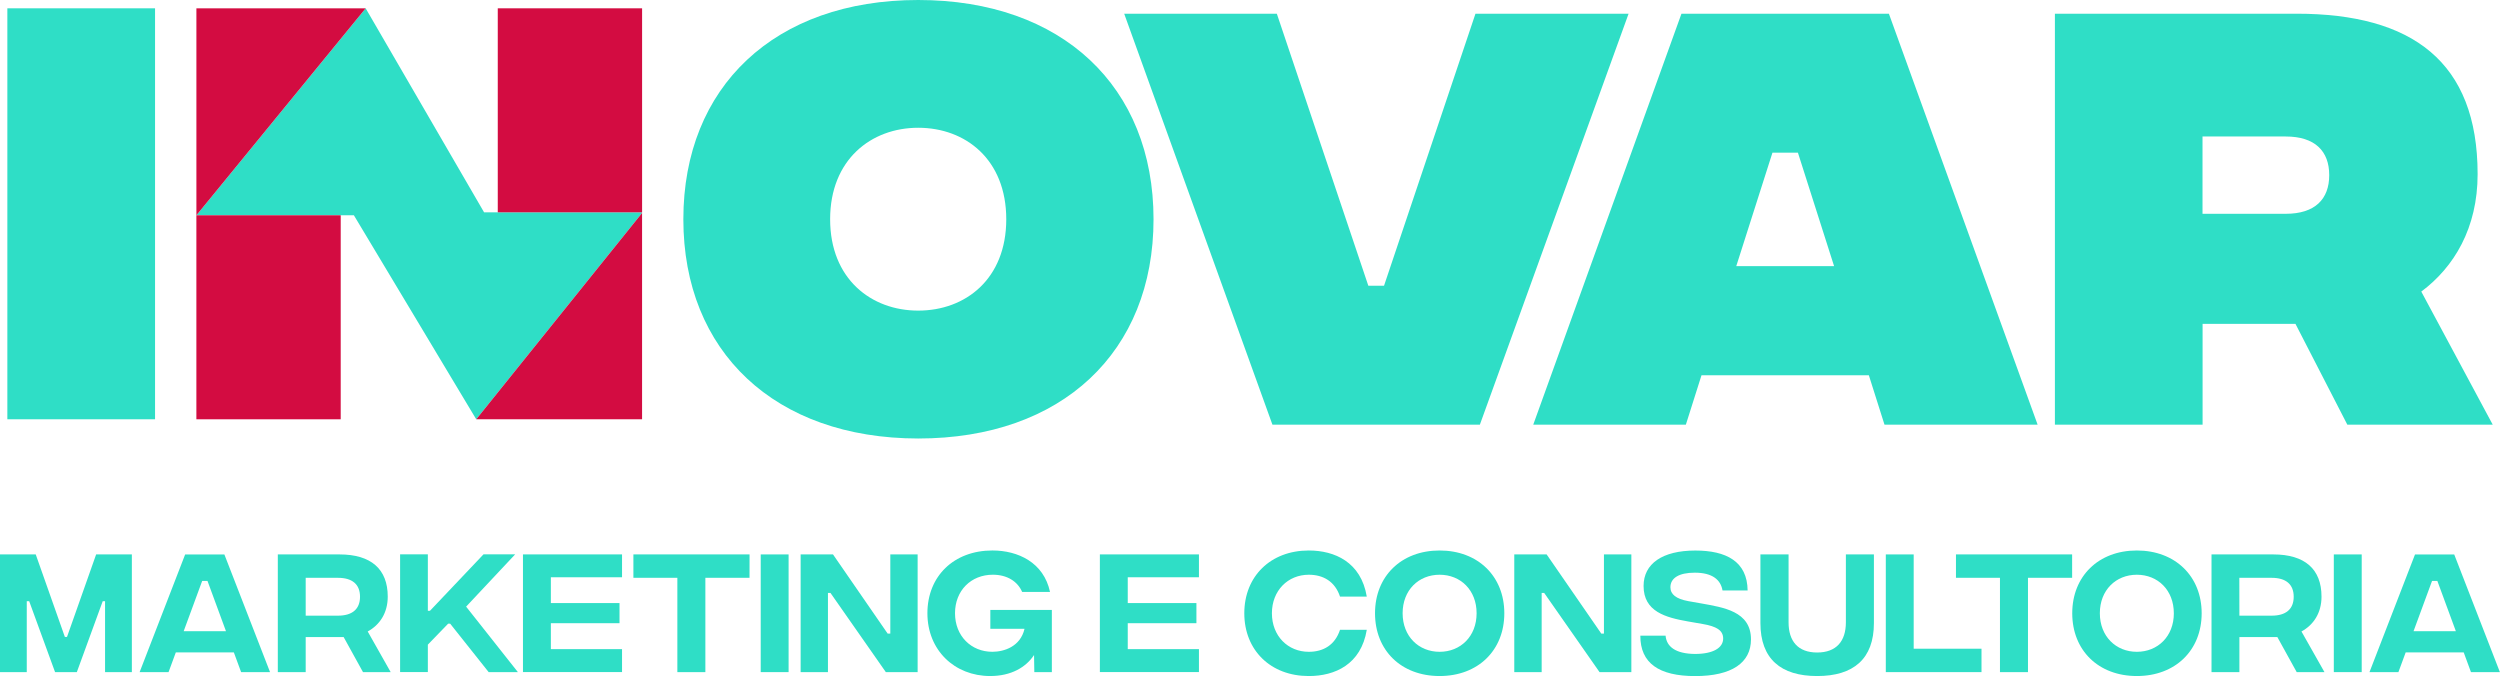 <svg id="Camada_1" data-name="Camada 1" xmlns="http://www.w3.org/2000/svg" viewBox="0 0 1641.94 444.01"><defs><style>.cls-1{fill:#2fdec6;}.cls-2{fill:#d30c41;}</style></defs><path class="cls-1" d="M4.83,5.46h97V275.37h-97Z"/><path class="cls-1" d="M448.81,144C448.81,56.87,508.9,0,603.05,0c94.47,0,154.56,56.87,154.56,144s-60.09,144-154.56,144C508.9,287.91,448.81,231,448.81,144Zm212.08,0c0-39.2-26.67-60.09-57.84-60.09-30.85,0-57.84,20.89-57.84,60.09S572.2,204,603.05,204C634.22,204,660.89,183.15,660.89,144Z"/><path class="cls-1" d="M738.34,9H838.59l60.09,178.65H909L969.05,9h100.57L971.94,278.91H835.7Z"/><path class="cls-1" d="M1227.41,246.45h-109.9l-10.28,32.46H1007L1104.34,9h136.24l97.68,269.91H1237.69Zm-22.82-71.65-23.77-74.55h-16.71l-23.78,74.55Z"/><path class="cls-1" d="M1541.67,278.91l-34.06-66.19h-61v66.19h-97V9h158.74c75.83,0,118.89,31.49,118.89,105.39,0,35.35-15.43,61.05-37,77.12l46.92,87.4Zm-95.11-138.49h54.63c19.28,0,28.59-9.64,28.59-25.39s-9.31-25.38-28.59-25.38h-54.63Z"/><polygon class="cls-1" points="421.7 139.45 421.7 139.87 312.78 275.38 232.43 141.4 128.99 141.4 240.16 5.46 317.93 139.45 421.7 139.45"/><rect class="cls-2" x="128.98" y="141.39" width="94.79" height="133.99"/><rect class="cls-2" x="326.92" y="5.46" width="94.79" height="133.99"/><polygon class="cls-2" points="240.16 5.46 128.99 141.4 128.99 5.46 240.16 5.46"/><polygon class="cls-2" points="421.7 139.87 421.7 275.38 312.78 275.38 421.7 139.87"/><path class="cls-1" d="M0,364.13H23.47l19.14,54.2H44l19.14-54.2H86.6v77.3H69V394.86H67.46l-17,46.57H36.17l-17-46.57H17.58v46.57H0Z"/><path class="cls-1" d="M153.58,428.46h-38.1l-4.79,13h-19l29.91-77.3h25.77l30,77.3h-19Zm-5.16-13.9-12.14-33h-3.5l-12.15,33Z"/><path class="cls-1" d="M238.41,441.43l-12.7-23H200.77v23H182.46v-77.3H223c20.71,0,31.66,9.66,31.66,27.7,0,10.77-5.25,18.59-13.16,22.91l15.09,26.69Zm-37.64-37.08H222c9.29,0,14.45-4.24,14.45-12.43S231.32,379.5,222,379.5H200.77Z"/><path class="cls-1" d="M320.94,441.43l-25.3-31.84h-1.29L281,423.39v18H262.78v-77.3H281v37.08h1.38l35.16-37.08h20.8l-32.21,34.33,34,43Z"/><path class="cls-1" d="M343.47,364.13h65.07v15H361.79v16.93h45.09v13.26H361.79v17h46.75v15.09H343.47Z"/><path class="cls-1" d="M492.27,379.5h-29v61.93H444.87V379.5H416V364.13h76.29Z"/><path class="cls-1" d="M499.62,364.13h18.31v77.3H499.62Z"/><path class="cls-1" d="M525.84,364.13H547.1l35.89,52h1.75v-52h17.94v77.3H581.79l-36.35-52h-1.66v52H525.84Z"/><path class="cls-1" d="M690.83,441.43H679.32l-.18-11.23C673.8,438.3,664.05,444,650.33,444c-23.37,0-41.23-16.93-41.23-41.23s17.31-41.23,42.71-41.23c16.75,0,33.68,7.82,37.82,27.24H671.32c-3-7-9.94-11.32-19.24-11.32-14.35,0-24.85,10.4-24.85,25.31s10.59,25.31,24.49,25.31c7.72,0,18.49-3.41,21.16-15.1H650.43V400.57h40.4Z"/><path class="cls-1" d="M722.37,364.13h65.07v15H740.68v16.93h45.1v13.26h-45.1v17h46.76v15.09H722.37Z"/><path class="cls-1" d="M817.23,402.78c0-24.3,17.3-41.23,42.34-41.23,16.93,0,34.32,7.55,38.1,30.28H880.09c-3.31-9.94-11-14.36-20.52-14.36-13.72,0-24.21,10.4-24.21,25.31s10.49,25.31,24.21,25.31c9.57,0,17.21-4.42,20.52-14.45h17.58c-3.78,22.82-21,30.37-38.1,30.37C834.53,444,817.23,427.08,817.23,402.78Z"/><path class="cls-1" d="M903.08,402.78c0-24.3,17.21-41.23,42.42-41.23S988,378.48,988,402.78,970.81,444,945.5,444,903.08,427.08,903.08,402.78Zm66.72,0c0-15.19-10.49-25.31-24.3-25.31s-24.29,10.12-24.29,25.31,10.58,25.31,24.29,25.31S969.8,418,969.8,402.78Z"/><path class="cls-1" d="M994.54,364.13h21.25l35.9,52h1.74v-52h18v77.3h-20.89l-36.35-52h-1.66v52H994.54Z"/><path class="cls-1" d="M1077.34,417.5h16.57c.64,7.27,6.62,11.88,19.32,12,12,0,18.5-4.05,18.5-10.13,0-5.33-4.32-8-13.53-9.56l-9.57-1.66c-14.63-2.58-29.17-6.45-29.17-23.29,0-14.63,12.33-23.28,34-23.28,20.15,0,34.14,7.09,34.33,26.23h-16.48c-1.19-7-6.62-11.69-18.22-11.69-10.49,0-16,3.59-16,9.57,0,4.7,3.77,7.64,11.68,9.11l8.38,1.48c14.72,2.67,32.85,5.15,32.85,23.65,0,15.37-12.6,24.11-36.72,24.11C1089.67,444,1077.25,435.63,1077.34,417.5Z"/><path class="cls-1" d="M1156.2,409.22V364.13h18.49v44.63c0,12.34,6.17,19.79,18.78,19.79s18.86-7.45,18.86-19.79V364.13h18.41v45.09c0,23.56-13.44,34.79-37.27,34.79S1156.2,432.78,1156.2,409.22Z"/><path class="cls-1" d="M1238.55,364.13h18.31v61.93h44.54v15.37h-62.85Z"/><path class="cls-1" d="M1360.93,379.5h-29v61.93h-18.4V379.5h-28.9V364.13h76.29Z"/><path class="cls-1" d="M1361,402.78c0-24.3,17.21-41.23,42.43-41.23S1446,378.48,1446,402.78,1428.75,444,1403.44,444,1361,427.08,1361,402.78Zm66.72,0c0-15.19-10.49-25.31-24.29-25.31s-24.3,10.12-24.3,25.31,10.59,25.31,24.3,25.31S1427.73,418,1427.73,402.78Z"/><path class="cls-1" d="M1508.42,441.43l-12.7-23h-24.94v23h-18.31v-77.3h40.58c20.71,0,31.66,9.66,31.66,27.7,0,10.77-5.24,18.59-13.16,22.91l15.1,26.69Zm-37.64-37.08H1492c9.3,0,14.45-4.24,14.45-12.43s-5.15-12.42-14.45-12.42h-21.26Z"/><path class="cls-1" d="M1532.79,364.13h18.32v77.3h-18.32Z"/><path class="cls-1" d="M1618.1,428.46H1580l-4.79,13h-19l29.91-77.3h25.76l30,77.3h-19Zm-5.15-13.9-12.15-33h-3.5l-12.15,33Z"/></svg>
